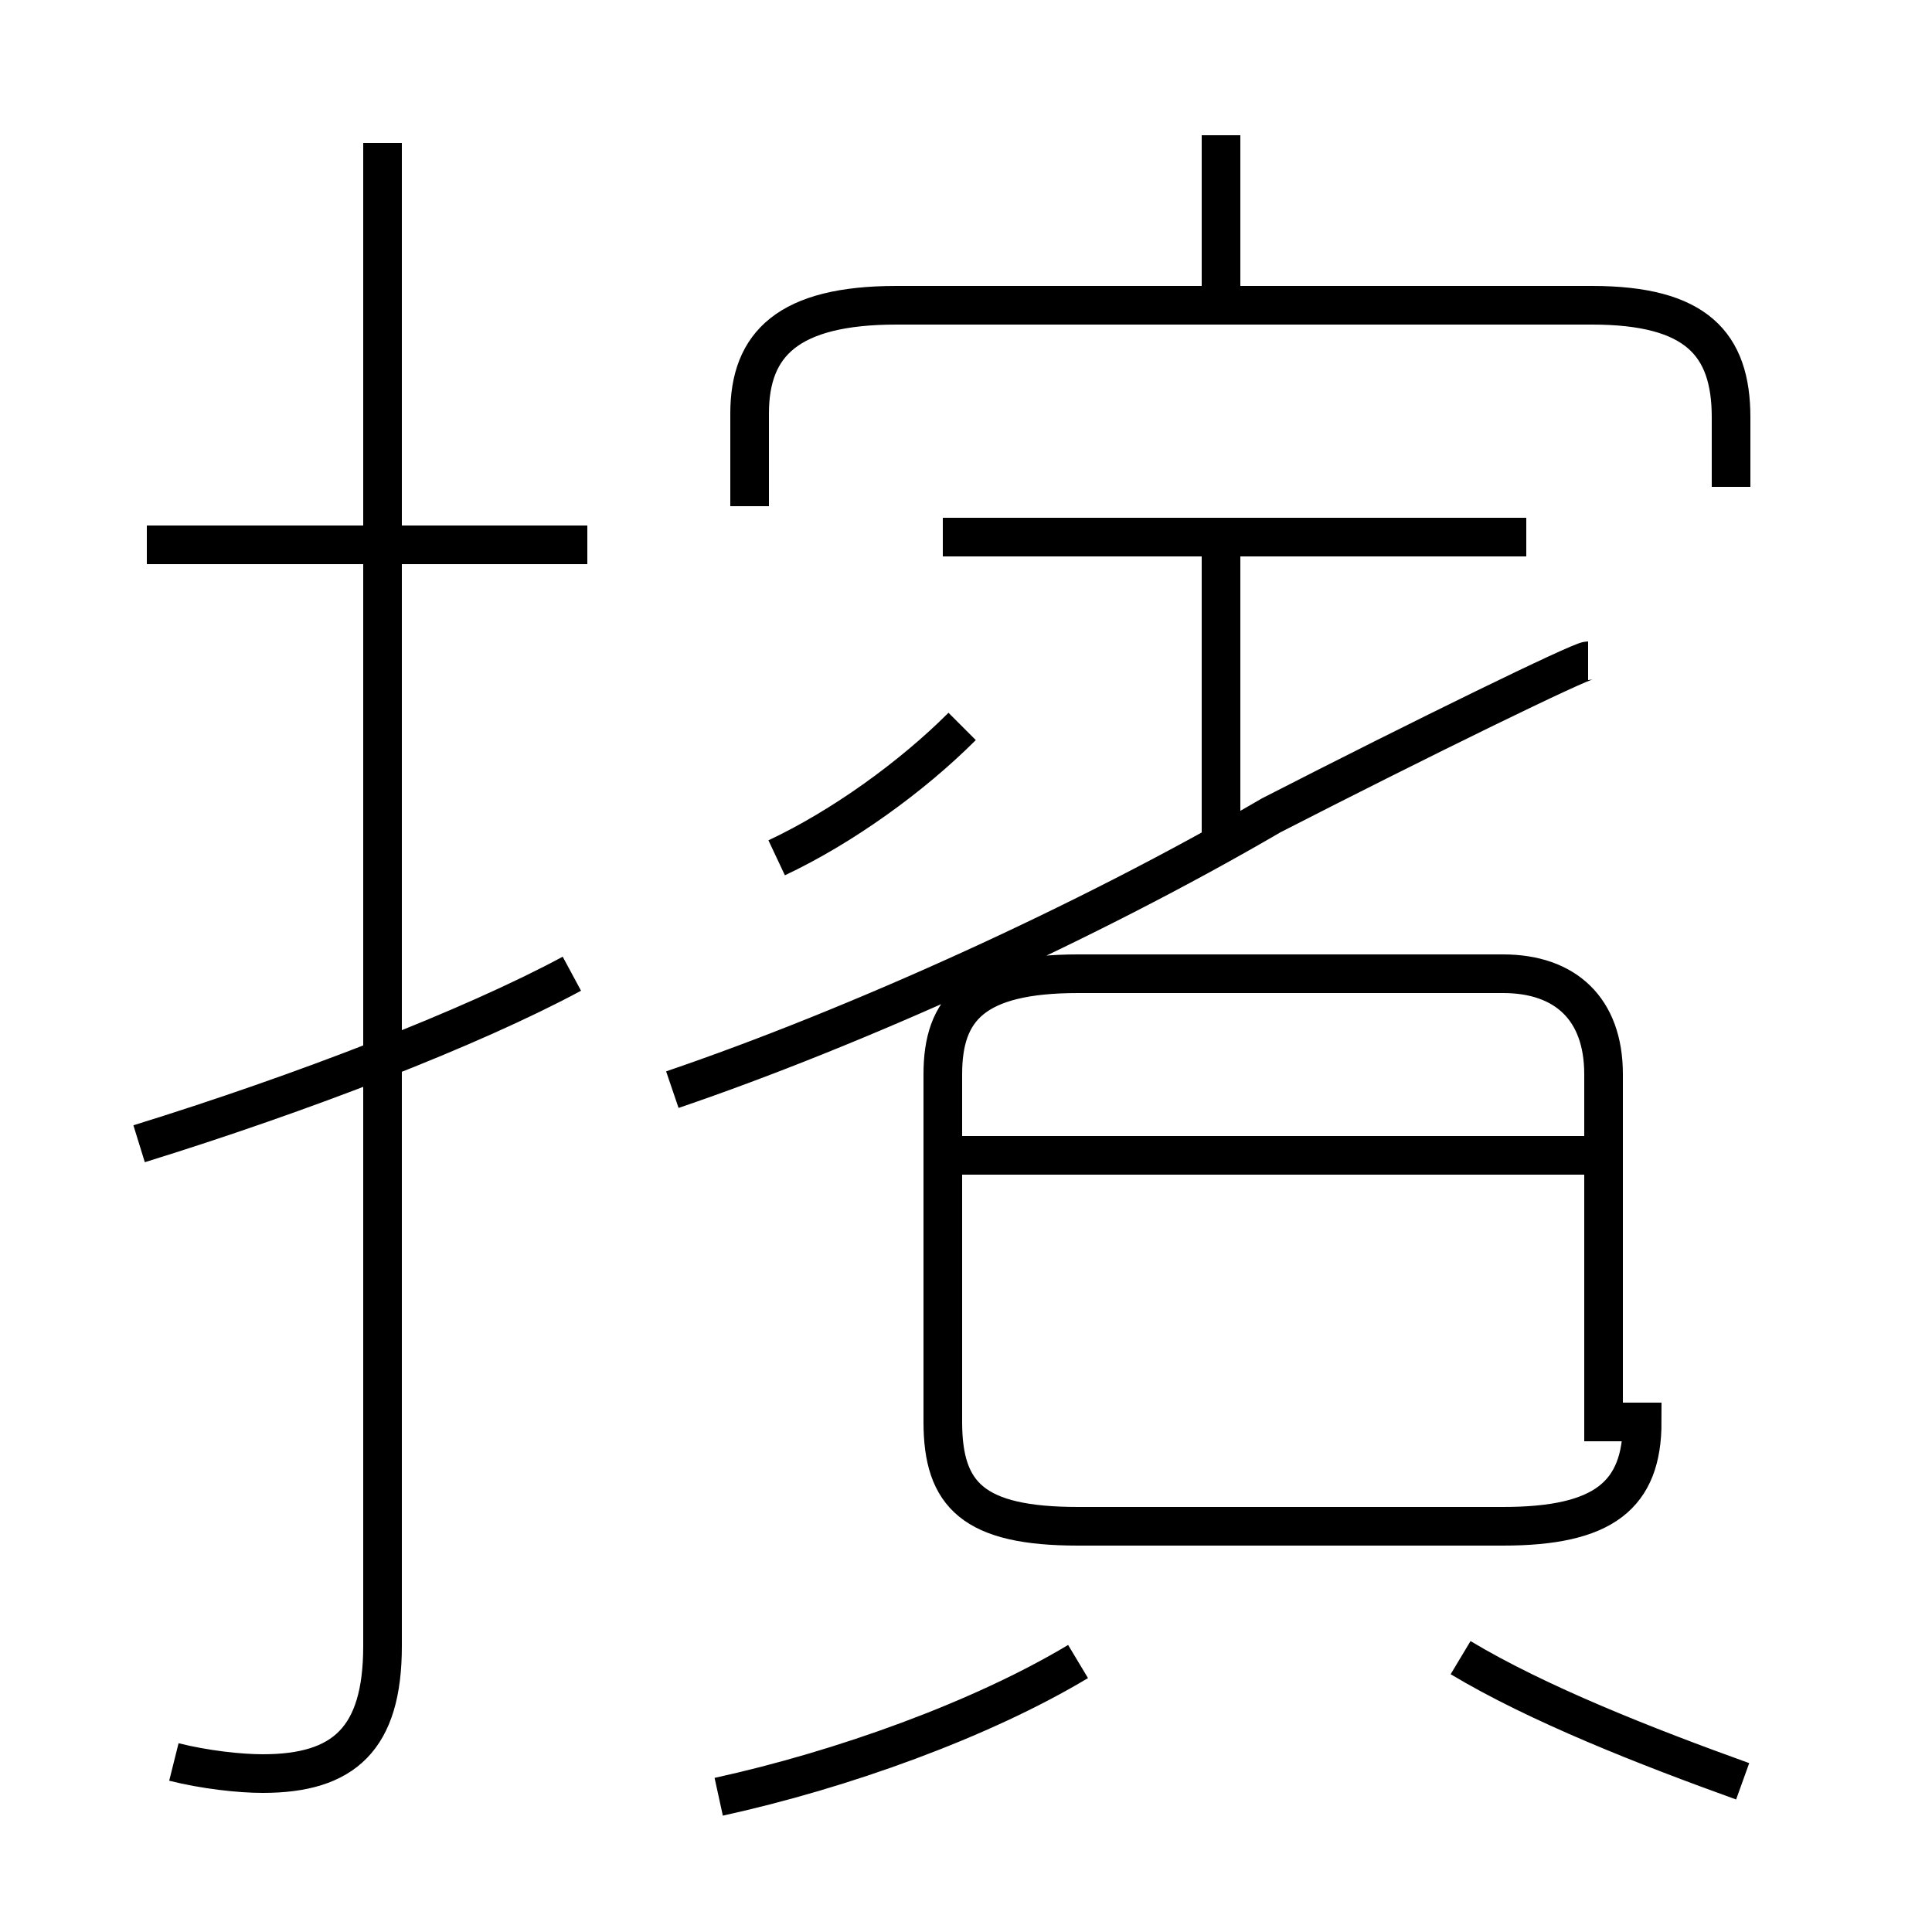 <?xml version='1.0' encoding='utf8'?>
<svg viewBox="0.0 -6.0 50.0 50.0" version="1.1" xmlns="http://www.w3.org/2000/svg">
<rect x="0.0" y="-6.0" width="50.0" height="50.0" fill="#808080" stroke="none"/>
<rect x="-1000" y="-1000" width="2000" height="2000" stroke="white" fill="white"/>
<g style="fill:white;stroke:#000000;  stroke-width:1">
<path d="M 4.5 1.6 C 5.3 1.8 6.2 1.9 6.8 1.9 C 8.9 1.9 9.9 1.0 9.9 -1.4 L 9.9 -40.3 M 3.6 -14.4 C 7.8 -15.7 12.2 -17.4 14.8 -18.8 M 18.6 2.5 C 21.8 1.8 25.4 0.5 27.9 -1.0 M 15.2 -29.9 L 3.8 -29.9 M 41.8 -14.1 L 24.6 -14.1 M 45.1 2.1 C 42.6 1.2 39.8 0.1 37.8 -1.1 M 41.5 -7.2 L 41.5 -16.2 C 41.5 -17.9 40.5 -18.8 38.9 -18.8 L 27.9 -18.8 C 25.2 -18.8 24.4 -17.9 24.4 -16.2 L 24.4 -7.2 C 24.4 -5.3 25.2 -4.5 27.9 -4.5 L 38.9 -4.5 C 41.5 -4.5 42.5 -5.3 42.5 -7.2 Z M 17.4 -15.8 C 22.1 -17.4 28.1 -20.1 32.9 -22.9 C 36.8 -24.9 40.9 -26.9 41.1 -26.9 M 20.1 -21.8 C 21.8 -22.6 23.6 -23.9 24.9 -25.2 M 39.5 -30.1 L 24.4 -30.1 M 44.8 -31.4 L 44.8 -33.2 C 44.8 -35.1 43.9 -36.1 41.2 -36.1 L 23.2 -36.1 C 20.4 -36.1 19.4 -35.1 19.4 -33.3 L 19.4 -30.9 M 31.6 -22.1 L 31.6 -29.9 M 31.6 -36.0 L 31.6 -40.5" transform="translate(0.0, 38.0)" />
</g>
</svg>